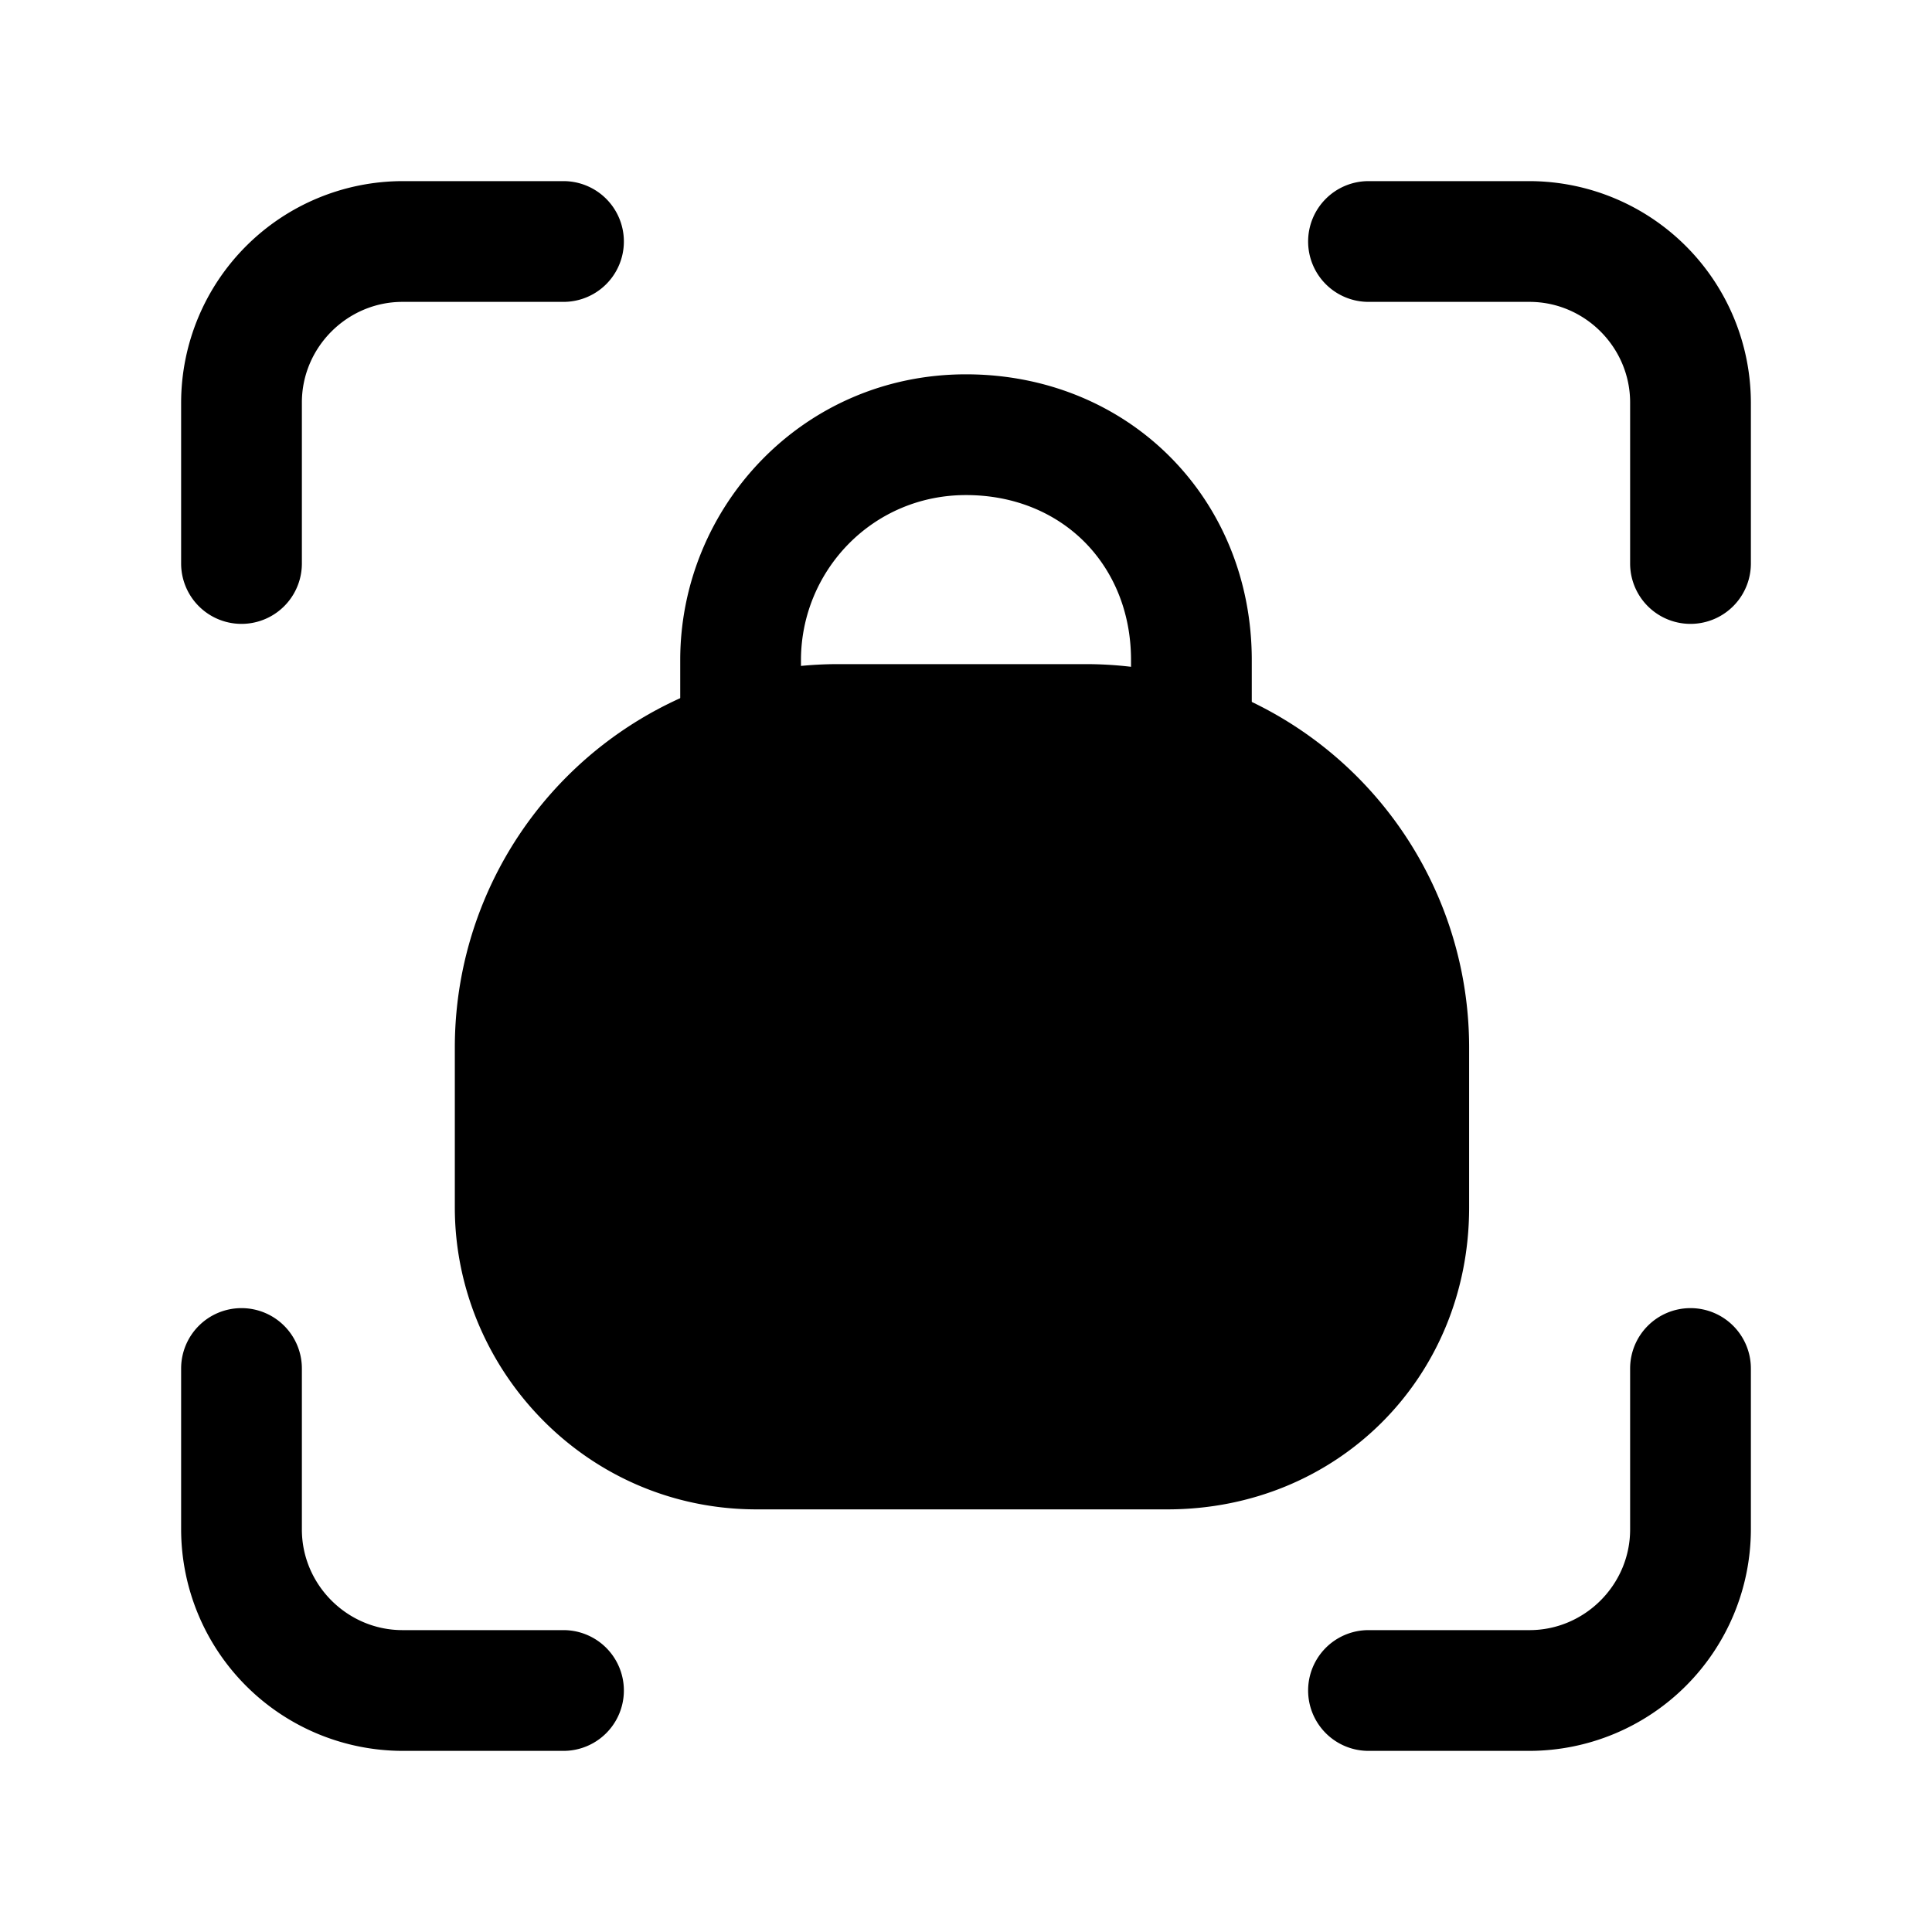 <svg xmlns="http://www.w3.org/2000/svg" fill="none" viewBox="0 0 24 24">
  <path fill="#000" d="M6.4 15v-2c0-2.2 1.8-4 4-4h3.1c2.2 0 4 1.8 4 4v2c0 1.7-1.3 3-3 3H9.4c-1.7 0-3-1.4-3-3Z"/>
  <path fill="#000" fill-rule="evenodd" d="M10.4 9.75A3.262 3.262 0 0 0 7.15 13v2c0 1.202.98 2.25 2.25 2.25h5.1c1.286 0 2.25-.964 2.25-2.25v-2a3.262 3.262 0 0 0-3.25-3.25h-3.1ZM5.65 13a4.762 4.762 0 0 1 4.75-4.75h3.1A4.762 4.762 0 0 1 18.25 13v2c0 2.114-1.636 3.75-3.75 3.75H9.4c-2.13 0-3.75-1.752-3.75-3.75v-2Z" clip-rule="evenodd"/>
  <path fill="#000" fill-rule="evenodd" d="M12 6.15c-1.168 0-2.05.947-2.05 2.05v.7h-1.5v-.7c0-1.897 1.518-3.55 3.55-3.55.992 0 1.885.375 2.53 1.02.645.645 1.02 1.537 1.02 2.53v.7h-1.5v-.7c0-.607-.226-1.115-.58-1.47-.355-.355-.863-.58-1.47-.58Zm-7-2.4c-.686 0-1.25.564-1.25 1.25v2a.75.75 0 0 1-1.5 0V5A2.756 2.756 0 0 1 5 2.25h2a.75.75 0 0 1 0 1.5H5ZM16.25 3a.75.75 0 0 1 .75-.75h2A2.756 2.756 0 0 1 21.75 5v2a.75.75 0 0 1-1.5 0V5c0-.686-.564-1.25-1.25-1.25h-2a.75.75 0 0 1-.75-.75ZM21 16.25a.75.75 0 0 1 .75.75v2A2.756 2.756 0 0 1 19 21.75h-2a.75.75 0 0 1 0-1.5h2c.686 0 1.25-.564 1.25-1.25v-2a.75.75 0 0 1 .75-.75Zm-18 0a.75.75 0 0 1 .75.75v2c0 .686.564 1.25 1.25 1.25h2a.75.75 0 0 1 0 1.5H5A2.756 2.756 0 0 1 2.25 19v-2a.75.75 0 0 1 .75-.75Z" clip-rule="evenodd"/>
</svg>
